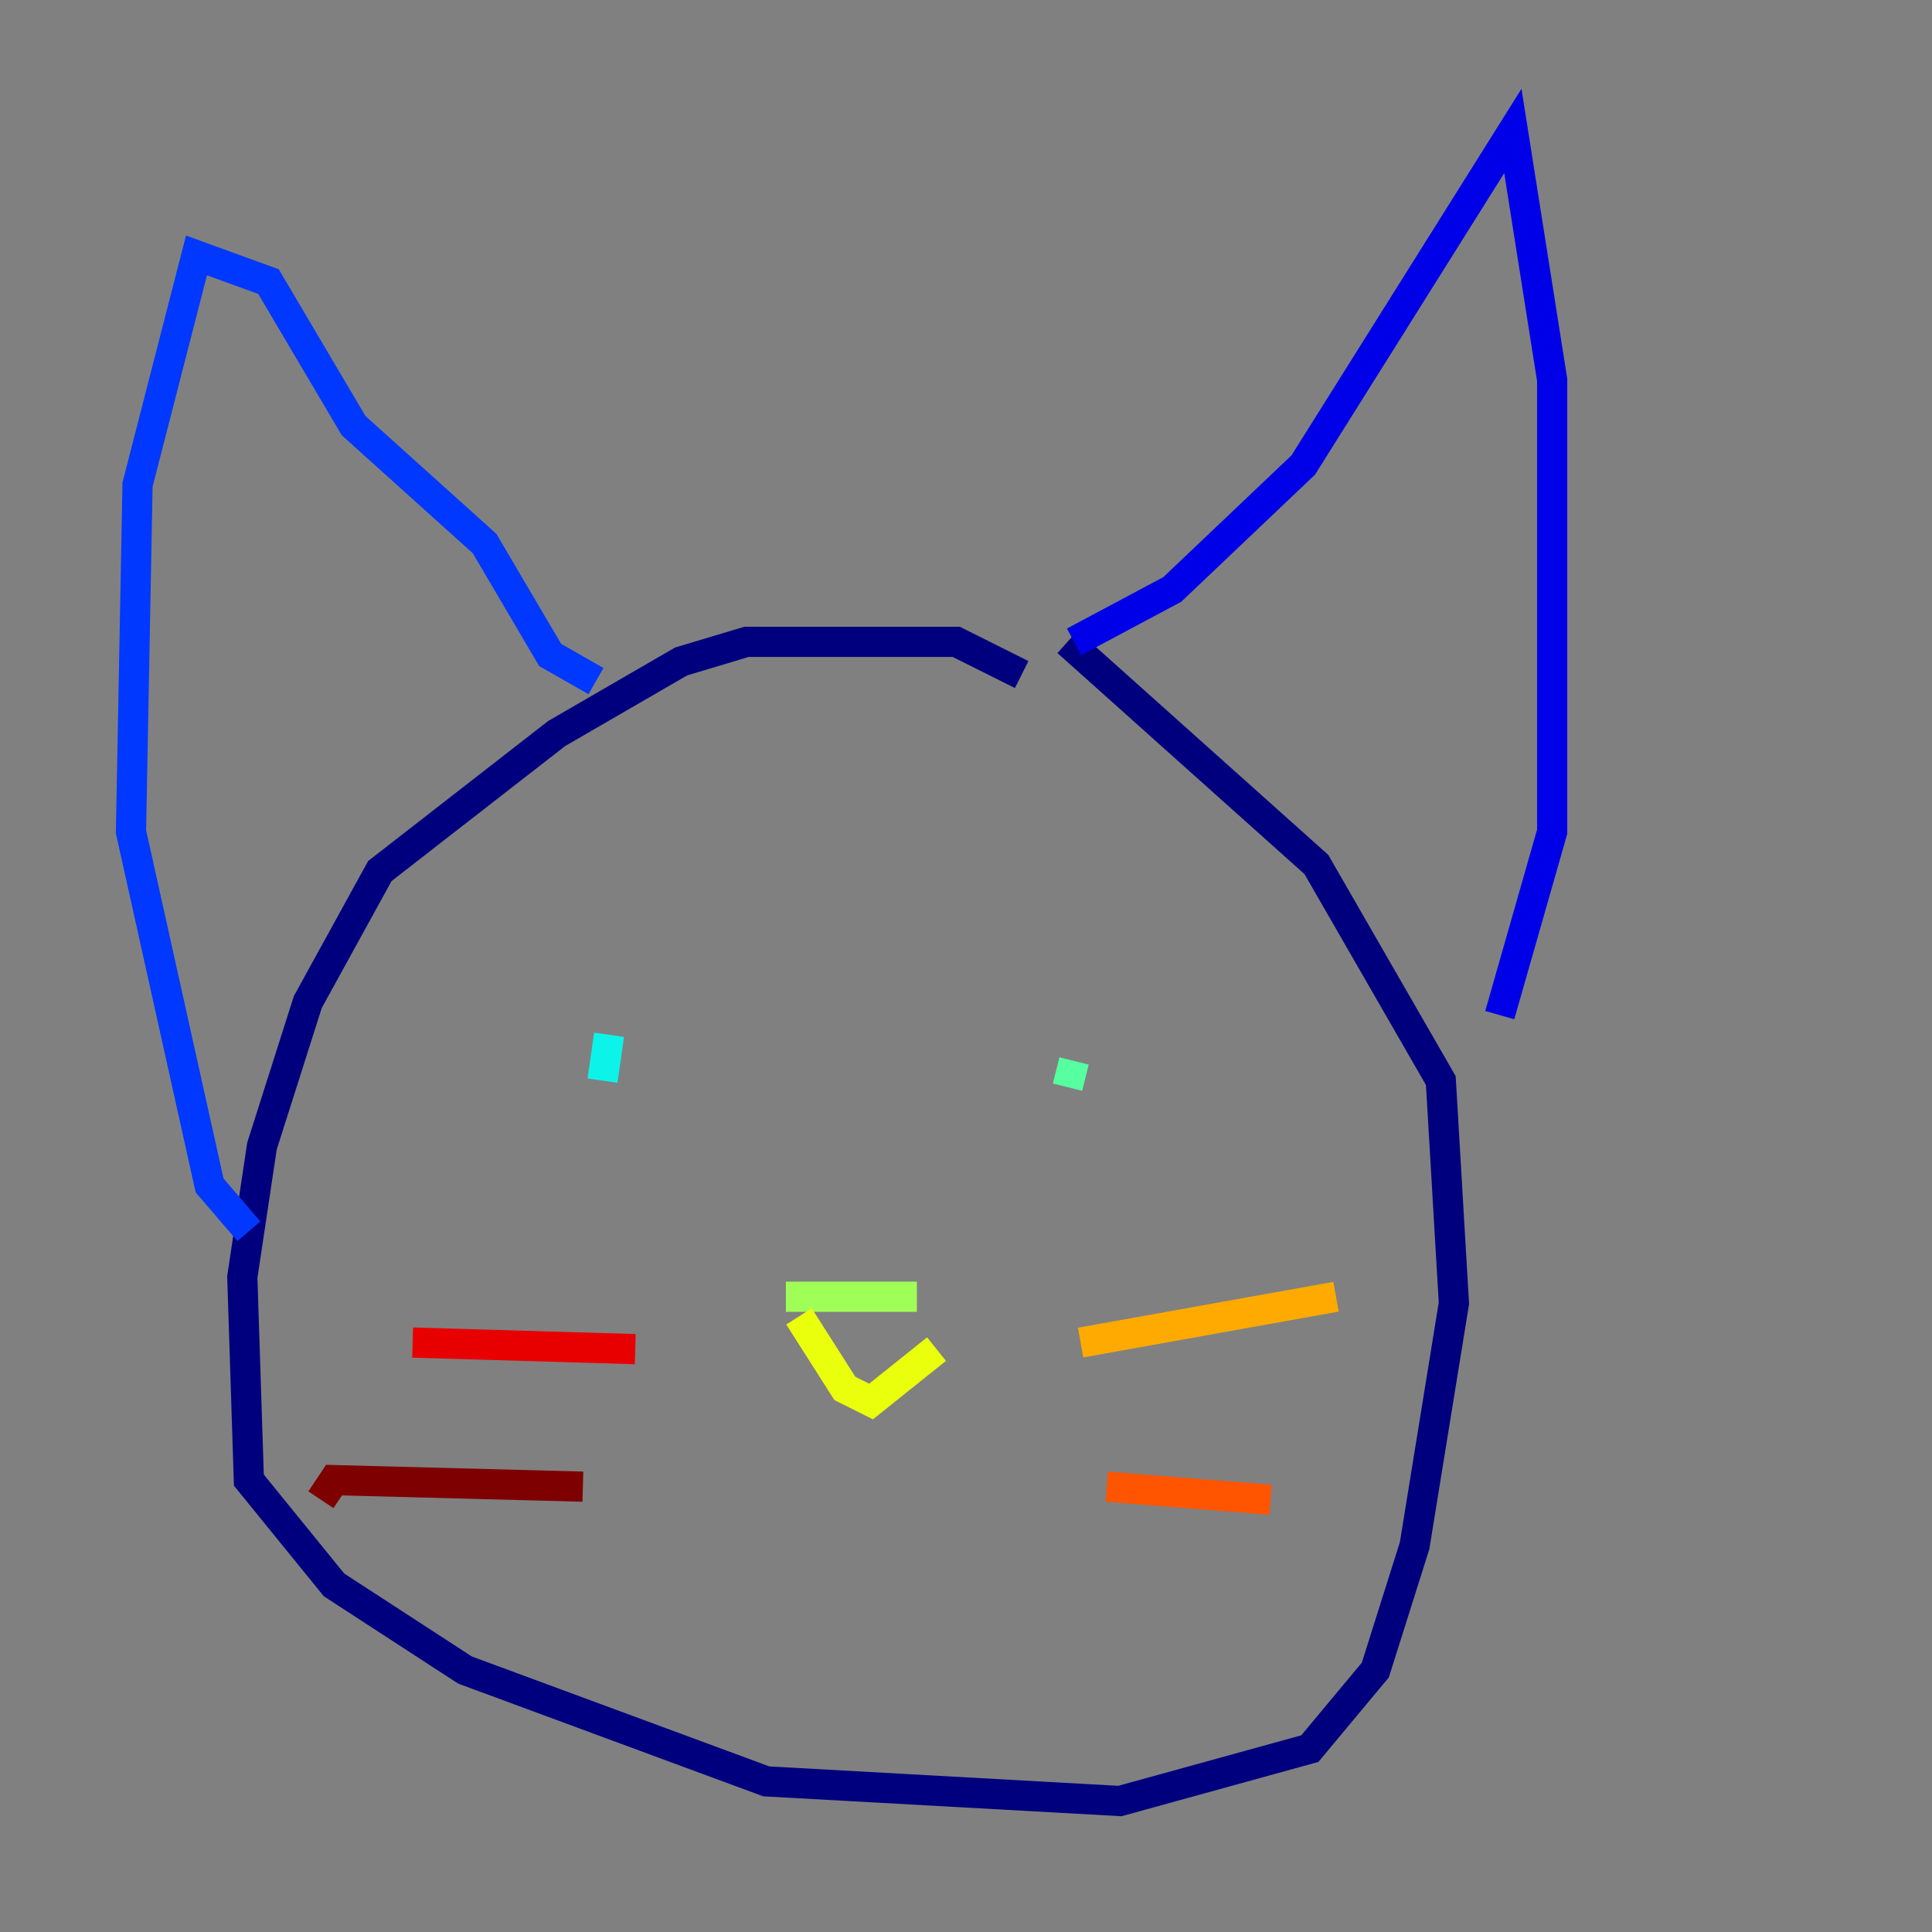 <?xml version="1.0" encoding="utf-8" ?>
<svg baseProfile="tiny" height="128" version="1.2" viewBox="0,0,128,128" width="128" xmlns="http://www.w3.org/2000/svg" xmlns:ev="http://www.w3.org/2001/xml-events" xmlns:xlink="http://www.w3.org/1999/xlink"><rect x="0" y="0" width="128" height="128" fill="#808080" stroke="none"/><defs /><polyline fill="none" points="67.688,44.691 63.349,42.522 49.464,42.522 45.125,43.824 36.881,48.597 25.166,57.709 20.393,66.386 17.356,75.932 16.054,84.61 16.488,98.061 22.129,105.003 30.807,110.644 50.766,118.02 74.197,119.322 86.78,115.851 91.119,110.644 93.722,102.4 96.325,86.346 95.458,71.593 87.214,57.275 70.725,42.522" stroke="#00007f" stroke-width="2" /><polyline fill="none" points="71.159,42.522 77.668,39.051 86.346,30.807 100.231,8.678 102.834,25.166 102.834,55.105 99.363,67.254" stroke="#0000e8" stroke-width="2" /><polyline fill="none" points="39.485,45.125 36.447,43.39 32.108,36.014 23.43,28.203 17.79,18.658 13.017,16.922 9.112,32.108 8.678,55.105 13.885,78.536 16.488,81.573" stroke="#0038ff" stroke-width="2" /><polyline fill="none" points="39.919,68.122 39.919,68.122" stroke="#0094ff" stroke-width="2" /><polyline fill="none" points="40.352,68.556 39.919,71.593" stroke="#0cf4ea" stroke-width="2" /><polyline fill="none" points="71.159,70.291 70.725,72.027" stroke="#56ffa0" stroke-width="2" /><polyline fill="none" points="52.068,85.912 60.746,85.912" stroke="#a0ff56" stroke-width="2" /><polyline fill="none" points="52.936,87.214 55.973,91.986 57.709,92.854 62.047,89.383" stroke="#eaff0c" stroke-width="2" /><polyline fill="none" points="71.593,88.949 88.515,85.912" stroke="#ffaa00" stroke-width="2" /><polyline fill="none" points="73.329,98.495 84.176,99.363" stroke="#ff5500" stroke-width="2" /><polyline fill="none" points="42.088,89.383 27.336,88.949" stroke="#e80000" stroke-width="2" /><polyline fill="none" points="38.617,98.495 22.129,98.061 21.261,99.363" stroke="#7f0000" stroke-width="2" /></svg>